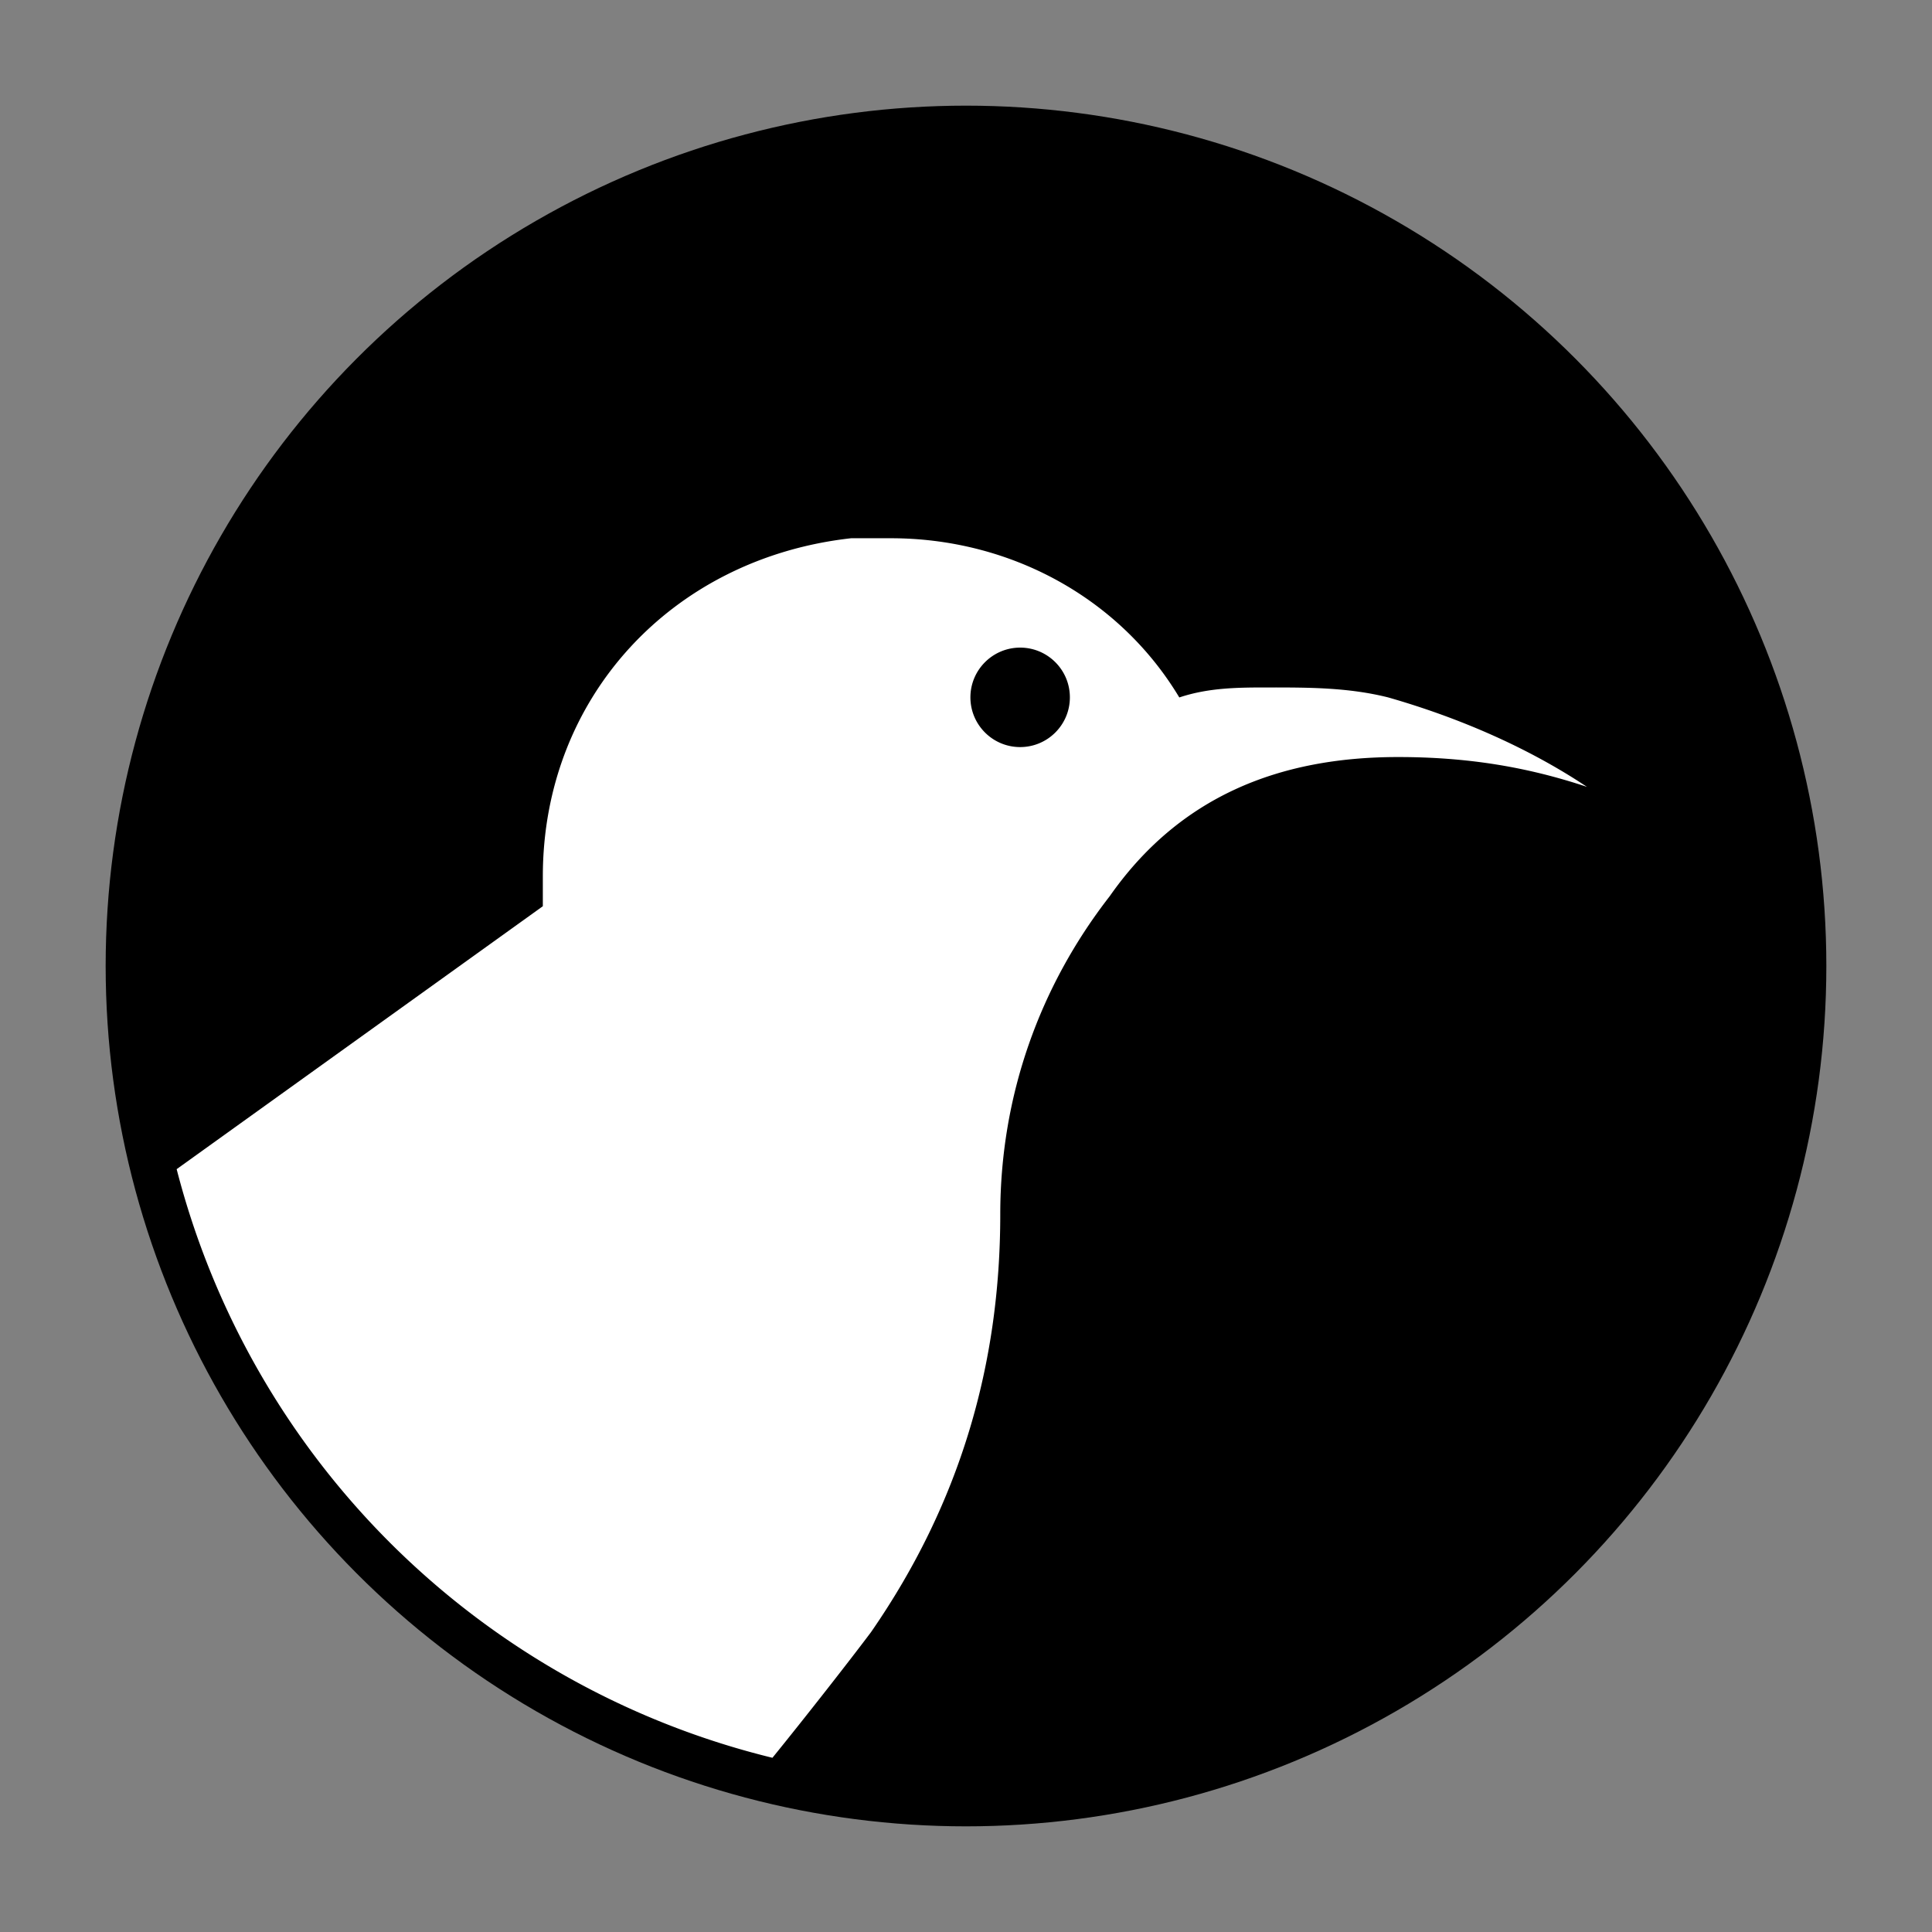 <?xml version="1.0" encoding="UTF-8" standalone="no"?>
<svg
   xml:space="preserve"
   width="64"
   height="64"
   version="1.1"
   id="svg2"
   sodipodi:docname="cinny.svg"
   inkscape:version="1.4.2 (ebf0e940d0, 2025-05-08)"
   xmlns:inkscape="http://www.inkscape.org/namespaces/inkscape"
   xmlns:sodipodi="http://sodipodi.sourceforge.net/DTD/sodipodi-0.dtd"
   xmlns="http://www.w3.org/2000/svg"
   xmlns:svg="http://www.w3.org/2000/svg"><rect width="100%" height="100%" fill="#808080" stroke="none"/><sodipodi:namedview
     id="namedview2"
     pagecolor="#505050"
     bordercolor="#eeeeee"
     borderopacity="1"
     inkscape:showpageshadow="0"
     inkscape:pageopacity="0"
     inkscape:pagecheckerboard="0"
     inkscape:deskcolor="#505050"
     inkscape:zoom="4.2094951"
     inkscape:cx="0.83145364"
     inkscape:cy="12.828142"
     inkscape:window-width="1920"
     inkscape:window-height="1003"
     inkscape:window-x="0"
     inkscape:window-y="0"
     inkscape:window-maximized="1"
     inkscape:current-layer="svg2" /><defs
     id="defs2"><linearGradient
       id="a"
       x1="7.937"
       x2="7.937"
       y1="15.081"
       y2="1.852"
       gradientTransform="scale(3.78)"
       gradientUnits="userSpaceOnUse"><stop
         offset="0"
         stop-color="#363636"
         style="stop-color:#000;stop-opacity:1"
         id="stop1" /><stop
         offset="1"
         stop-color="#6c6c6c"
         id="stop2" /></linearGradient></defs><circle
     style="opacity:1;fill:#000000;stroke:none;stroke-width:0.284;fill-opacity:1"
     id="path3"
     cx="32"
     cy="-32"
     r="28.5"
     transform="scale(1,-1)" /><path
     id="path6"
     style="display:inline;fill:#ffffff;fill-opacity:1;stroke-width:3.294"
     d="M 5.852 38.73 A 27 27 0 0 0 25.588 58.229 C 26.688 56.874 28.162 54.989 28.854 54.066 C 31.819 49.783 33.135 45.171 33.135 40.23 C 33.135 36.277 34.454 32.654 36.76 29.689 C 39.065 26.395 42.358 25.078 46.311 25.078 C 48.617 25.078 50.594 25.407 52.57 26.066 C 50.594 24.748 48.288 23.761 45.982 23.102 C 44.665 22.772 43.347 22.773 42.029 22.773 C 41.041 22.773 40.054 22.774 39.066 23.104 C 37.089 19.809 33.465 17.83 29.512 17.83 L 28.195 17.83 C 22.266 18.49 17.982 23.101 17.982 29.031 L 17.982 30.02 L 5.852 38.73 z M 33.795 21.453 C 34.705 21.454 35.442 22.192 35.441 23.102 C 35.441 24.01 34.704 24.747 33.795 24.748 C 32.885 24.749 32.147 24.011 32.146 23.102 C 32.146 22.191 32.885 21.453 33.795 21.453 z " /></svg>
